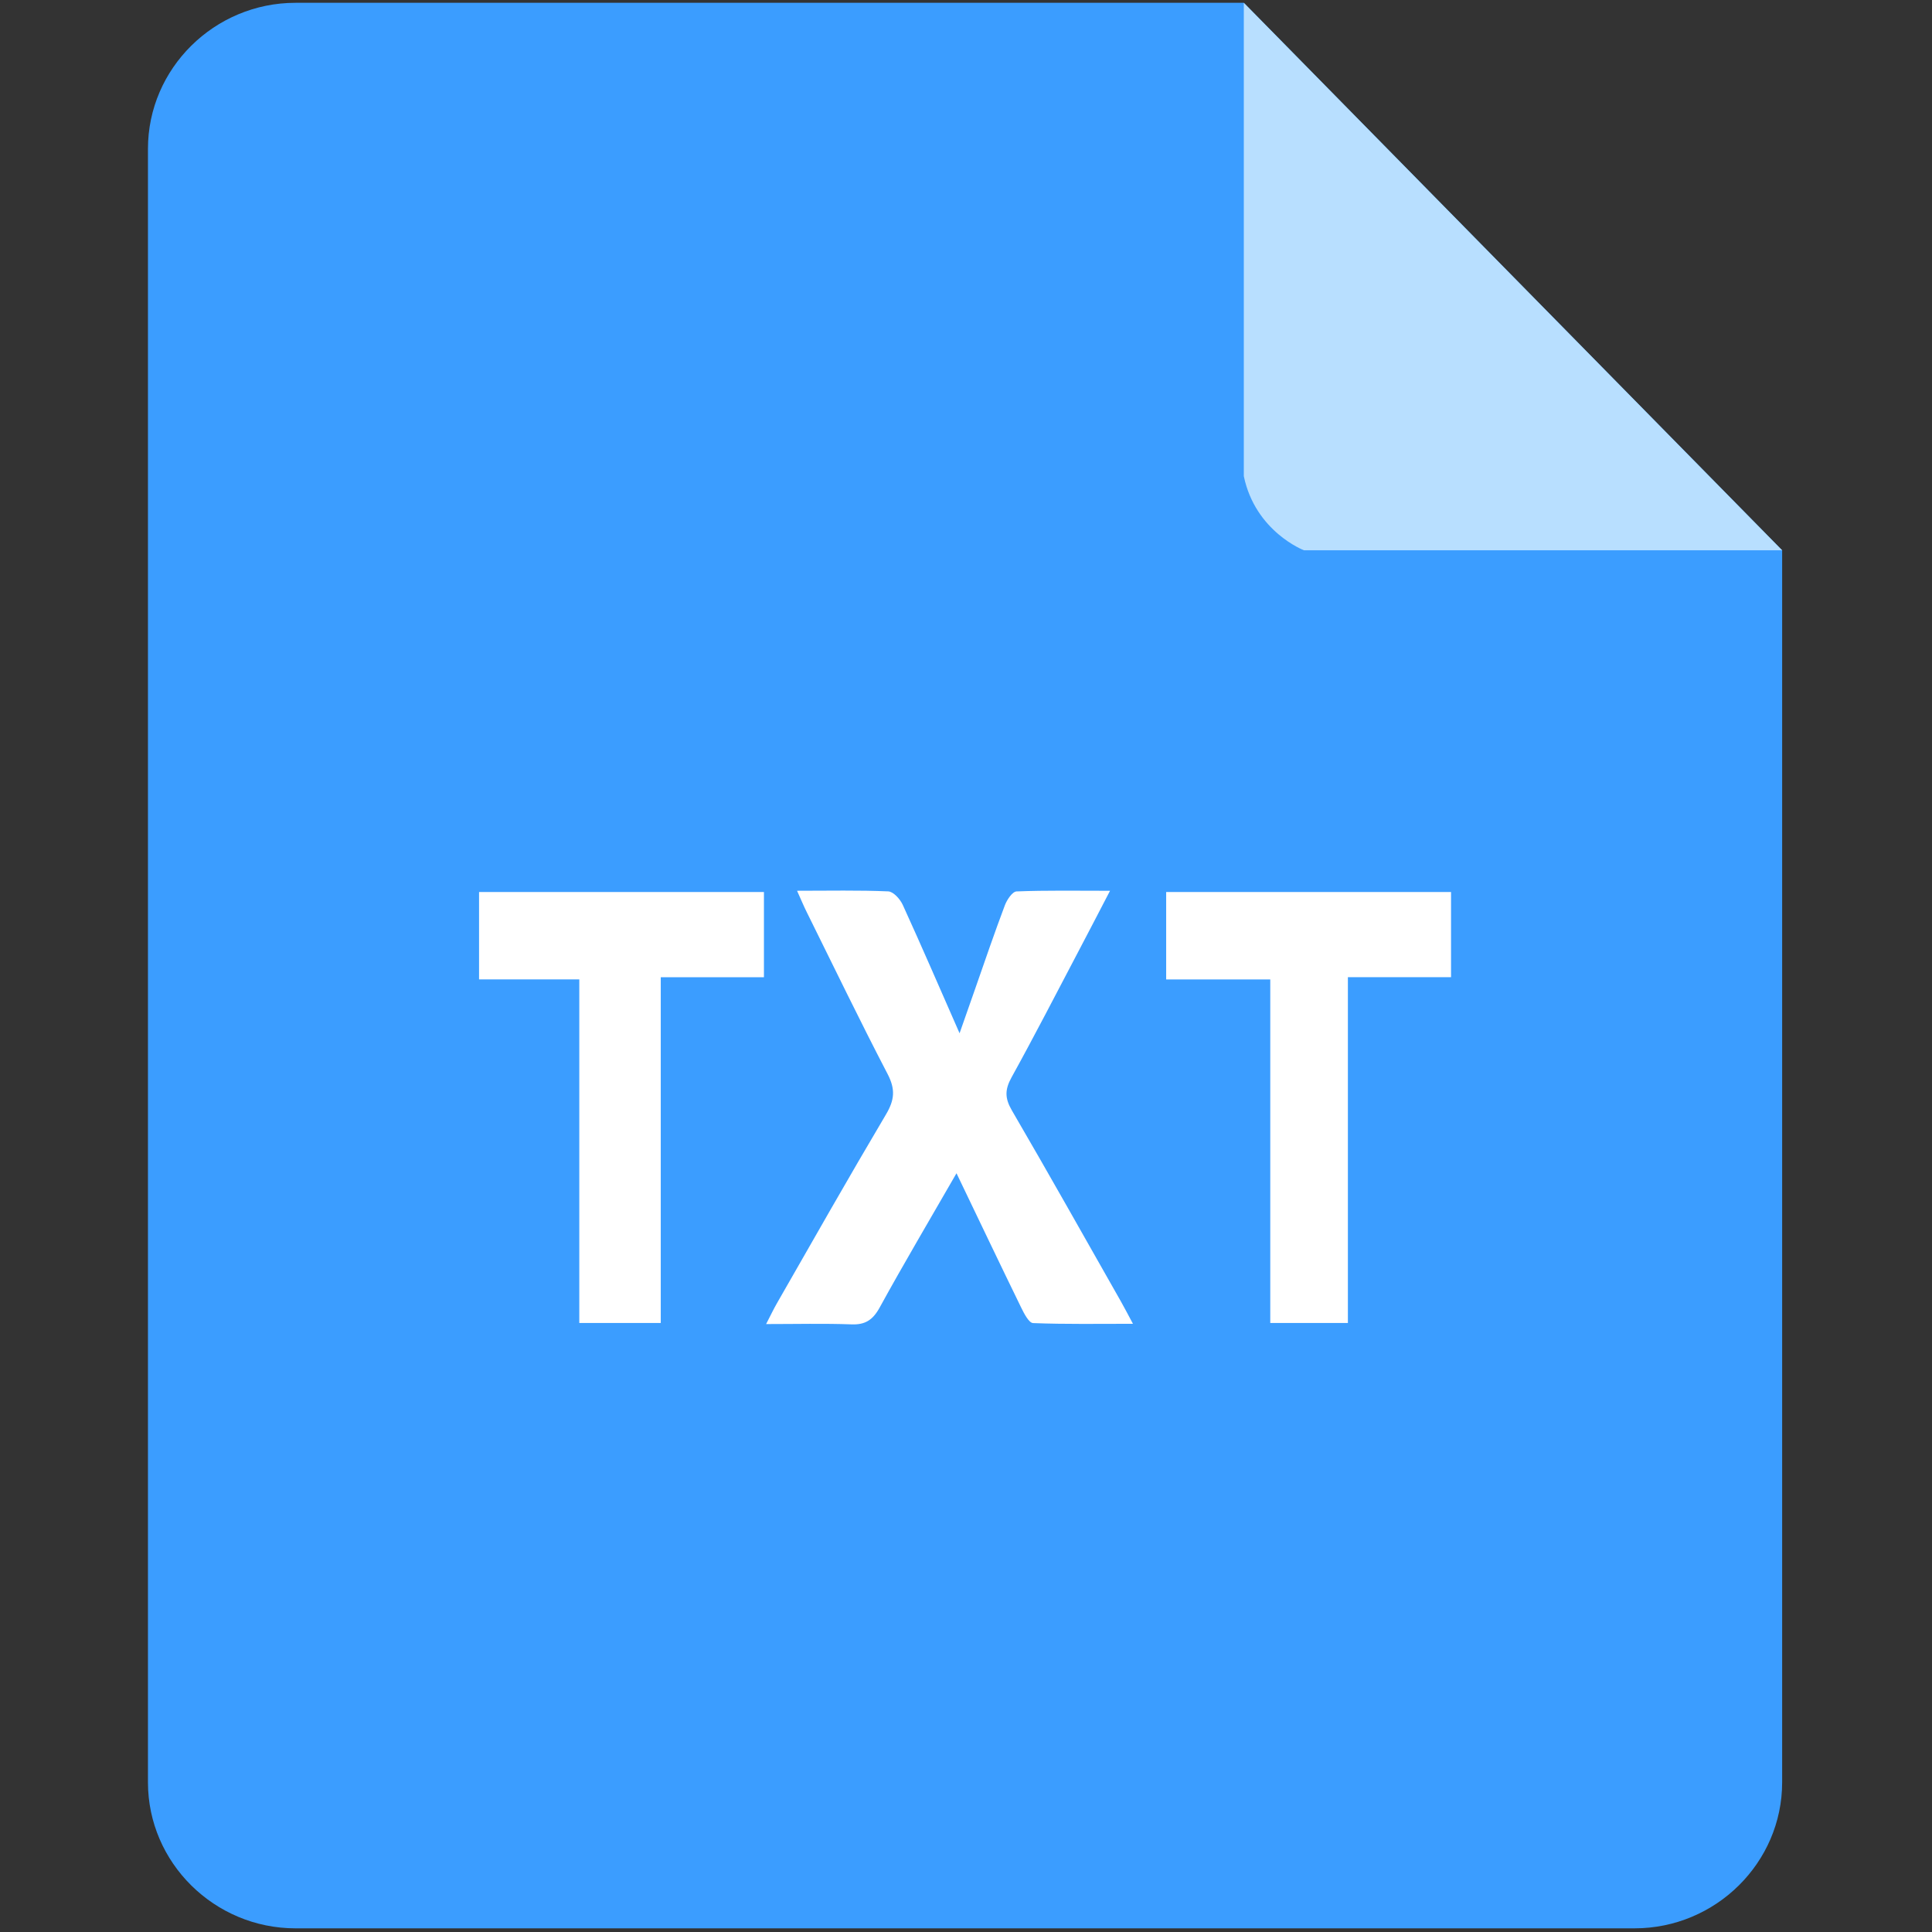 <?xml version="1.0" standalone="no"?><!DOCTYPE svg PUBLIC "-//W3C//DTD SVG 1.1//EN" "http://www.w3.org/Graphics/SVG/1.1/DTD/svg11.dtd"><svg t="1584184341006" class="icon" viewBox="0 0 1024 1024" version="1.1" xmlns="http://www.w3.org/2000/svg" p-id="2396" xmlns:xlink="http://www.w3.org/1999/xlink" width="200" height="200"><rect x="0" y="0" width="1024" height="1024" fill="#333333" stroke="none"/><defs><style type="text/css"></style></defs><path d="M944.572 291.658v653.042c0 42.547-35.196 77.357-78.223 77.357H156.644C113.618 1022.057 78.422 987.247 78.422 944.7V78.843c0-42.547 35.208-77.357 78.223-77.357h502.601" fill="#3B9DFF" p-id="2397"></path><path d="M659.246 1.487L944.572 291.67H691.141s-25.75-9.82-31.895-39.293z" fill="#B8DFFF" p-id="2398"></path><path d="M588.362 472.134c-17.651 0-33.616-0.293-49.558 0.339-2.189 0.082-5.068 4.342-6.204 7.351-5.49 14.549-10.534 29.332-15.661 44.033-2.517 7.14-5.01 14.28-8.345 23.796-10.839-24.662-20.249-46.479-30.105-68.04-1.44-3.149-4.998-7.023-7.69-7.163-15.638-0.679-31.322-0.328-48.341-0.328 2.13 4.682 3.511 8.088 5.138 11.33 14.198 28.641 28.091 57.459 42.828 85.749 4.261 8.193 3.71 13.8-0.843 21.49-19.594 33.066-38.626 66.588-57.739 99.982-1.791 3.113-3.348 6.402-5.782 11.108 16.071 0 30.702-0.375 45.297 0.164 6.906 0.258 11.096-2.025 14.877-8.907 12.934-23.573 26.605-46.62 40.732-71.188 11.892 24.756 23 48.095 34.33 71.305 1.545 3.16 4.073 8.029 6.262 8.111 17.171 0.667 34.377 0.375 52.929 0.375-2.821-5.255-4.518-8.556-6.344-11.775-19.207-33.815-38.251-67.735-57.81-101.293-3.792-6.508-3.792-11.002-0.187-17.557 12.126-21.946 23.632-44.326 35.337-66.565 5.372-10.183 10.651-20.413 16.867-32.34M350.217 701.219V517.946h54.684v-45.169h-150.991v46.327h53.128v182.114h43.179zM714.41 701.219V517.934h54.673v-45.145h-150.991v46.339h55.176v182.09h41.142z" fill="#FFFFFF" p-id="2399"></path></svg>